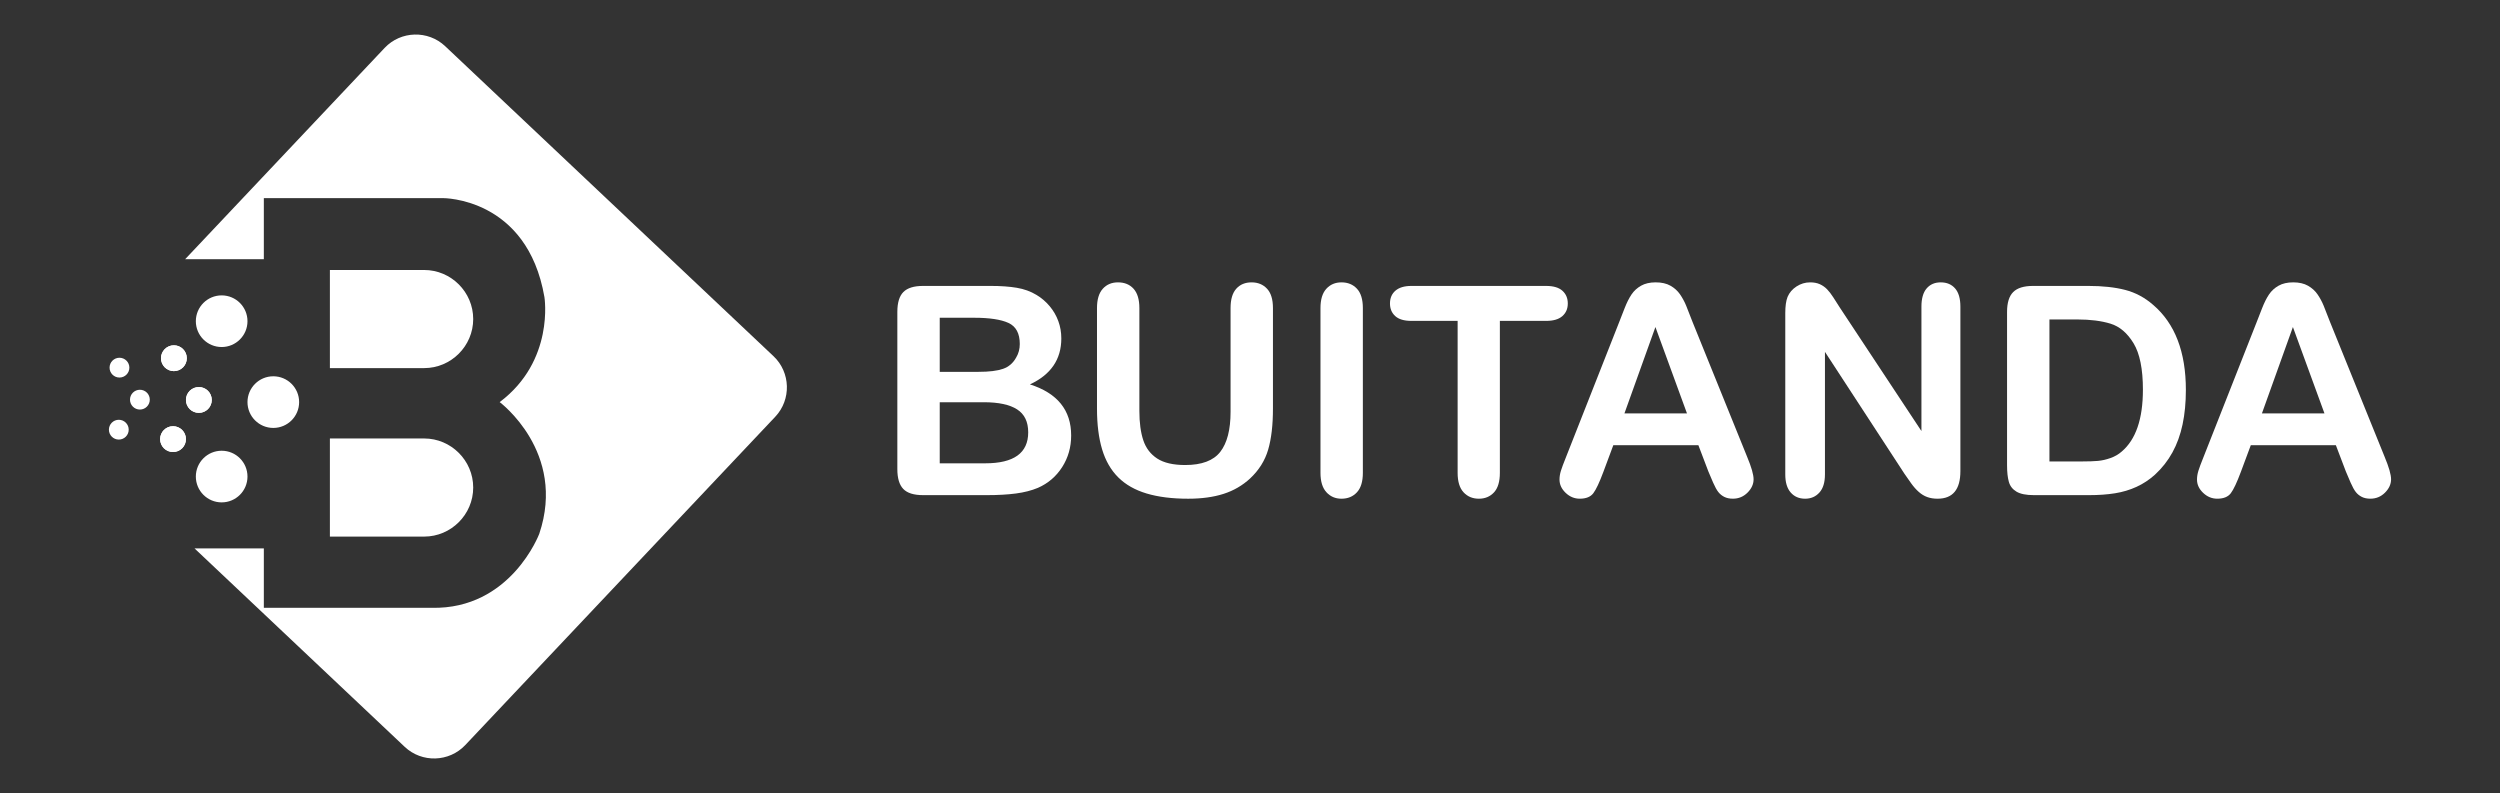 <?xml version="1.0" encoding="utf-8"?>
<!-- Generator: Adobe Illustrator 22.0.0, SVG Export Plug-In . SVG Version: 6.00 Build 0)  -->
<svg version="1.1" id="Layer_1" xmlns="http://www.w3.org/2000/svg" xmlns:xlink="http://www.w3.org/1999/xlink" x="0px" y="0px"
	 width="587.482px" height="186.355px" viewBox="0 0 587.482 186.355" style="enable-background:new 0 0 587.482 186.355;"
	 xml:space="preserve">
<rect x="0" y="0" width="587.482" height="186.355" fill="#333333" stroke="none"/>
<style type="text/css">
	.st0{fill:#FFFFFF;}
	.st1{fill:#E6E6E6;}
	.st2{fill:none;stroke:#B3B3B3;stroke-width:2;stroke-miterlimit:10;}
	.st3{fill:#FFFFFF;stroke:#999999;stroke-miterlimit:10;}
	.st4{fill:none;stroke:#999999;stroke-miterlimit:10;}
	.st5{fill:#FFFFFF;stroke:#32C2FF;stroke-width:10;stroke-miterlimit:10;}
	.st6{fill:#484848;}
	.st7{fill:#32C2FF;}
	.st8{fill:#999999;}
	.st9{fill:#BF0215;}
	.st10{fill:#00CAFF;}
	.st11{fill:#00B1FF;}
	.st12{fill:none;stroke:#000000;stroke-width:3;stroke-miterlimit:10;}
	.st13{fill:none;stroke:#000000;stroke-width:3;stroke-linecap:round;stroke-linejoin:round;stroke-miterlimit:10;}
</style>
<g>
	<g>
		<path class="st0" d="M231.93,116.354h-15.025c-2.168,0-3.717-0.486-4.645-1.459c-0.928-0.973-1.391-2.521-1.391-4.645V73.294
			c0-2.168,0.474-3.728,1.425-4.679c0.95-0.95,2.487-1.425,4.611-1.425h15.929c2.348,0,4.382,0.146,6.104,0.436
			c1.721,0.291,3.264,0.85,4.628,1.677c1.162,0.693,2.191,1.571,3.085,2.633c0.894,1.062,1.576,2.236,2.046,3.521
			c0.469,1.286,0.704,2.644,0.704,4.075c0,4.918-2.46,8.517-7.378,10.798c6.461,2.057,9.692,6.059,9.692,12.006
			c0,2.749-0.704,5.226-2.112,7.428c-1.409,2.202-3.309,3.829-5.701,4.879c-1.498,0.626-3.219,1.068-5.164,1.325
			C236.793,116.225,234.523,116.354,231.93,116.354z M220.83,74.669v12.71h9.121c2.482,0,4.399-0.235,5.751-0.704
			s2.386-1.363,3.103-2.683c0.558-0.939,0.838-1.99,0.838-3.153c0-2.482-0.884-4.13-2.649-4.946
			c-1.767-0.816-4.461-1.224-8.082-1.224H220.83z M231.192,94.522H220.83v14.354h10.698c6.729,0,10.094-2.426,10.094-7.277
			c0-2.482-0.872-4.281-2.616-5.399C237.263,95.081,234.658,94.522,231.192,94.522z"/>
		<path class="st0" d="M257.786,96.031V72.389c0-2.012,0.452-3.521,1.358-4.527c0.906-1.006,2.096-1.509,3.572-1.509
			c1.543,0,2.767,0.503,3.672,1.509c0.905,1.006,1.358,2.515,1.358,4.527v24.179c0,2.75,0.307,5.048,0.922,6.892
			c0.614,1.844,1.705,3.276,3.27,4.293c1.565,1.018,3.756,1.526,6.573,1.526c3.89,0,6.64-1.034,8.25-3.102
			c1.61-2.068,2.414-5.204,2.414-9.407v-24.38c0-2.034,0.447-3.549,1.342-4.544c0.894-0.995,2.09-1.493,3.588-1.493
			c1.498,0,2.711,0.498,3.639,1.493c0.928,0.995,1.391,2.51,1.391,4.544v23.643c0,3.846-0.374,7.054-1.123,9.625
			c-0.75,2.571-2.164,4.829-4.243,6.774c-1.789,1.655-3.868,2.862-6.238,3.622c-2.37,0.76-5.142,1.14-8.316,1.14
			c-3.779,0-7.032-0.408-9.759-1.224c-2.728-0.816-4.952-2.079-6.674-3.79c-1.722-1.71-2.985-3.901-3.79-6.573
			C258.189,102.935,257.786,99.743,257.786,96.031z"/>
		<path class="st0" d="M310.303,111.122V72.389c0-2.012,0.458-3.521,1.375-4.527c0.916-1.006,2.101-1.509,3.554-1.509
			c1.498,0,2.711,0.498,3.639,1.493c0.927,0.995,1.391,2.51,1.391,4.544v38.734c0,2.034-0.464,3.555-1.391,4.561
			c-0.928,1.006-2.141,1.509-3.639,1.509c-1.431,0-2.61-0.508-3.538-1.526C310.767,114.65,310.303,113.135,310.303,111.122z"/>
		<path class="st0" d="M363.324,75.407h-10.866v35.716c0,2.057-0.458,3.583-1.375,4.578c-0.917,0.994-2.102,1.492-3.555,1.492
			c-1.475,0-2.677-0.503-3.605-1.509c-0.928-1.006-1.391-2.526-1.391-4.561V75.407h-10.866c-1.699,0-2.963-0.374-3.79-1.123
			c-0.828-0.748-1.241-1.738-1.241-2.967c0-1.275,0.43-2.281,1.291-3.019c0.861-0.738,2.107-1.107,3.74-1.107h31.658
			c1.721,0,3.001,0.381,3.84,1.14c0.839,0.76,1.258,1.756,1.258,2.985c0,1.229-0.425,2.219-1.275,2.967
			C366.297,75.033,365.022,75.407,363.324,75.407z"/>
		<path class="st0" d="M401.453,110.787l-2.347-6.171h-19.988l-2.348,6.304c-0.917,2.46-1.699,4.119-2.348,4.98
			c-0.648,0.86-1.71,1.291-3.186,1.291c-1.252,0-2.359-0.458-3.32-1.375c-0.962-0.917-1.442-1.956-1.442-3.119
			c0-0.67,0.111-1.363,0.335-2.079c0.223-0.715,0.592-1.71,1.107-2.985l12.576-31.926c0.358-0.916,0.788-2.017,1.291-3.303
			c0.503-1.285,1.04-2.353,1.61-3.203c0.57-0.85,1.319-1.537,2.247-2.062c0.927-0.525,2.073-0.788,3.437-0.788
			c1.386,0,2.543,0.263,3.471,0.788c0.928,0.526,1.677,1.202,2.247,2.029c0.57,0.827,1.05,1.716,1.442,2.666
			c0.39,0.95,0.888,2.219,1.492,3.806l12.844,31.725c1.006,2.414,1.509,4.169,1.509,5.265c0,1.14-0.475,2.186-1.425,3.135
			c-0.95,0.95-2.096,1.425-3.437,1.425c-0.783,0-1.454-0.14-2.012-0.419c-0.559-0.28-1.029-0.659-1.409-1.14
			c-0.38-0.48-0.788-1.218-1.224-2.214C402.141,112.425,401.766,111.548,401.453,110.787z M381.735,97.138h14.689l-7.412-20.289
			L381.735,97.138z"/>
		<path class="st0" d="M432.374,72.321l19.149,28.975V72.053c0-1.9,0.408-3.325,1.224-4.276c0.816-0.95,1.916-1.425,3.303-1.425
			c1.431,0,2.56,0.475,3.387,1.425c0.827,0.951,1.241,2.376,1.241,4.276v38.667c0,4.315-1.789,6.472-5.366,6.472
			c-0.894,0-1.699-0.129-2.415-0.386c-0.716-0.257-1.386-0.664-2.012-1.224c-0.626-0.558-1.207-1.212-1.744-1.962
			c-0.536-0.748-1.074-1.514-1.61-2.297l-18.68-28.64v28.808c0,1.878-0.436,3.298-1.307,4.259c-0.872,0.961-1.99,1.442-3.354,1.442
			c-1.409,0-2.538-0.486-3.387-1.459c-0.85-0.973-1.274-2.386-1.274-4.242v-37.93c0-1.609,0.179-2.872,0.536-3.789
			c0.424-1.006,1.129-1.828,2.112-2.465c0.984-0.638,2.046-0.956,3.186-0.956c0.894,0,1.661,0.146,2.298,0.436
			c0.637,0.291,1.195,0.682,1.677,1.174c0.48,0.492,0.973,1.129,1.475,1.912C431.317,70.656,431.837,71.472,432.374,72.321z"/>
		<path class="st0" d="M477.747,67.19h12.979c3.375,0,6.271,0.314,8.685,0.94c2.415,0.626,4.605,1.8,6.573,3.521
			c5.12,4.382,7.68,11.045,7.68,19.987c0,2.951-0.257,5.646-0.772,8.082c-0.514,2.437-1.307,4.634-2.381,6.59
			c-1.073,1.956-2.448,3.706-4.125,5.248c-1.319,1.185-2.761,2.136-4.326,2.851c-1.565,0.716-3.248,1.219-5.047,1.509
			c-1.8,0.291-3.829,0.436-6.087,0.436h-12.979c-1.811,0-3.175-0.273-4.091-0.822c-0.917-0.548-1.515-1.319-1.794-2.314
			c-0.28-0.994-0.419-2.286-0.419-3.873V73.294c0-2.146,0.48-3.7,1.442-4.662C474.047,67.671,475.601,67.19,477.747,67.19z
			 M481.604,75.071v33.368h7.545c1.655,0,2.951-0.045,3.89-0.134c0.939-0.089,1.912-0.313,2.918-0.671
			c1.006-0.357,1.878-0.86,2.615-1.509c3.331-2.817,4.997-7.668,4.997-14.554c0-4.851-0.733-8.485-2.197-10.899
			c-1.465-2.415-3.27-3.952-5.416-4.611c-2.146-0.659-4.741-0.99-7.78-0.99H481.604z"/>
		<path class="st0" d="M551.258,110.787l-2.347-6.171h-19.988l-2.348,6.304c-0.917,2.46-1.699,4.119-2.348,4.98
			c-0.648,0.86-1.71,1.291-3.186,1.291c-1.252,0-2.359-0.458-3.32-1.375c-0.962-0.917-1.442-1.956-1.442-3.119
			c0-0.67,0.111-1.363,0.335-2.079c0.223-0.715,0.592-1.71,1.107-2.985l12.576-31.926c0.358-0.916,0.788-2.017,1.291-3.303
			c0.503-1.285,1.039-2.353,1.61-3.203c0.57-0.85,1.319-1.537,2.247-2.062c0.927-0.525,2.073-0.788,3.437-0.788
			c1.386,0,2.543,0.263,3.471,0.788c0.928,0.526,1.677,1.202,2.247,2.029c0.57,0.827,1.05,1.716,1.442,2.666
			c0.391,0.95,0.888,2.219,1.492,3.806l12.844,31.725c1.006,2.414,1.509,4.169,1.509,5.265c0,1.14-0.475,2.186-1.425,3.135
			c-0.95,0.95-2.096,1.425-3.437,1.425c-0.783,0-1.454-0.14-2.012-0.419c-0.559-0.28-1.029-0.659-1.409-1.14
			c-0.38-0.48-0.788-1.218-1.224-2.214C551.946,112.425,551.571,111.548,551.258,110.787z M531.54,97.138h14.689l-7.412-20.289
			L531.54,97.138z"/>
	</g>
	<g>
		<circle class="st0" cx="40.661" cy="103.19" r="3.034"/>
		<circle class="st0" cx="40.864" cy="84.177" r="3.034"/>
		<circle class="st0" cx="46.729" cy="93.987" r="3.034"/>
		<circle class="st0" cx="40.661" cy="103.19" r="3.034"/>
		<circle class="st0" cx="40.864" cy="84.177" r="3.034"/>
		<circle class="st0" cx="46.729" cy="93.987" r="3.034"/>
		<circle class="st0" cx="27.919" cy="100.972" r="2.326"/>
		<circle class="st0" cx="28.074" cy="86.395" r="2.326"/>
		<circle class="st0" cx="32.874" cy="93.916" r="2.326"/>
		<circle class="st0" cx="52.089" cy="111.988" r="6.068"/>
		<circle class="st0" cx="52.089" cy="75.48" r="6.068"/>
		<circle class="st0" cx="64.225" cy="94.492" r="6.068"/>
		<g>
			<path class="st0" d="M181.772,83.705l-77.164-72.853c-4.024-3.8-10.426-3.616-14.226,0.409L43.501,60.917H62V46.556h42.07
				c0,0,19.822-0.202,23.867,23.26c0,0,2.427,14.967-10.518,24.676c0,0,15.776,11.731,9.304,30.946c0,0-6.675,17.799-25.283,17.394
				H62v-13.956H45.717l49.386,46.626c4.024,3.8,10.426,3.616,14.226-0.409l72.853-77.164
				C185.981,93.906,185.797,87.504,181.772,83.705z"/>
		</g>
		<path class="st0" d="M99.671,63.445H77.523v23.058h22.148c6.341,0,11.529-5.188,11.529-11.529
			C111.2,68.633,106.012,63.445,99.671,63.445z"/>
		<path class="st0" d="M99.671,103.038H77.523v23.058h22.148c6.341,0,11.529-5.188,11.529-11.529S106.012,103.038,99.671,103.038z"
			/>
	</g>
</g>
</svg>
